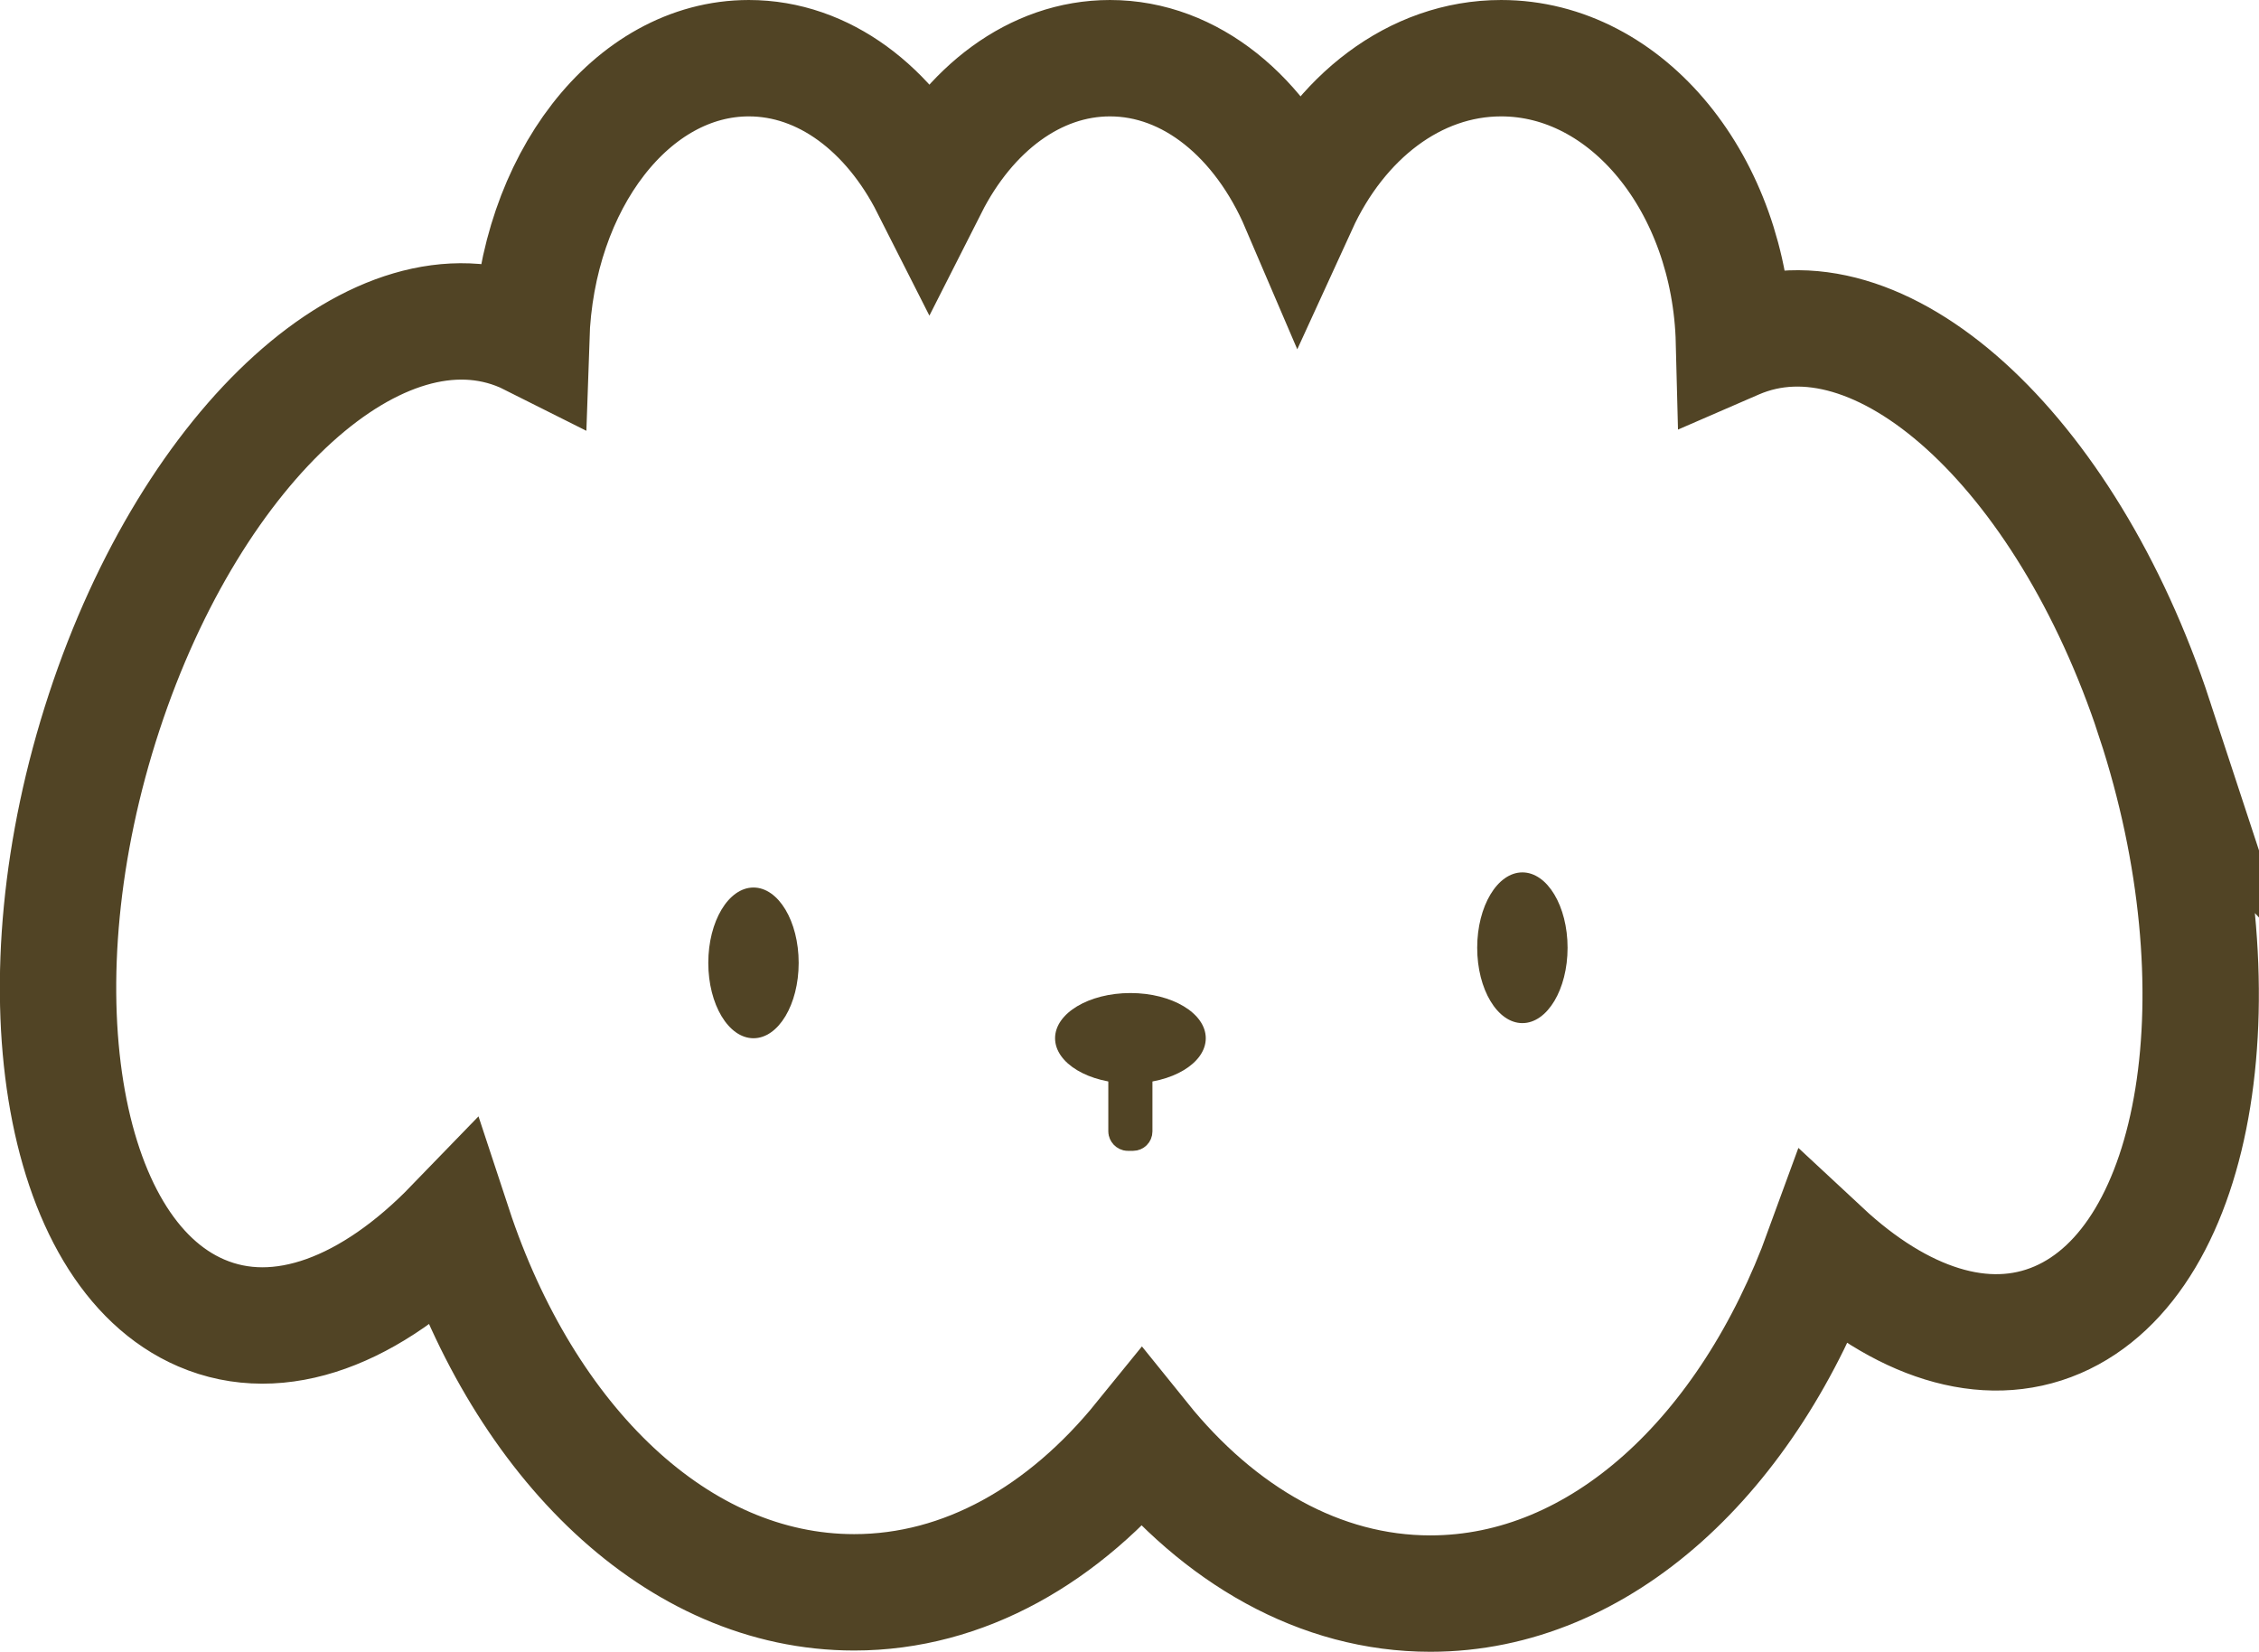 <?xml version="1.0" encoding="UTF-8"?><svg xmlns="http://www.w3.org/2000/svg" viewBox="0 0 232.95 170.32"><defs><style>.c{stroke-width:12px;}.c,.d{fill:none;stroke:#514425;stroke-miterlimit:10;}.d{stroke-width:3px;}.e{fill:#514425;}</style></defs><g id="a"/><g id="b"><path class="c" d="M222.19,74.15c-9.16-27.87-28.5-45.33-43.18-38.99-.07,.03-.13,.07-.2,.1-.41-16.24-10.99-29.26-24.01-29.26-8.92,0-16.69,6.12-20.84,15.19-3.88-9.07-11.15-15.19-19.5-15.19-7.74,0-14.57,5.26-18.62,13.26-4.05-8-10.87-13.26-18.62-13.26-12.08,0-21.91,12.81-22.44,28.86-.28-.14-.56-.29-.86-.42-14.69-6.34-34.02,11.12-43.18,38.99-9.16,27.87-4.69,55.61,10,61.94,8.09,3.49,17.58-.25,26.01-8.96,7.36,22.34,23.1,37.77,41.33,37.77,11.32,0,21.67-5.96,29.66-15.81,8,9.93,18.39,15.94,29.76,15.94,17.58,0,32.83-14.35,40.49-35.39,7.96,7.41,16.68,10.4,24.19,7.16,14.69-6.34,19.16-34.07,10-61.94Z"/><g><ellipse class="e" cx="77.7" cy="99.28" rx="4.66" ry="7.77"/><ellipse class="e" cx="156.99" cy="97.72" rx="4.66" ry="7.77"/><ellipse class="e" cx="116.57" cy="107.05" rx="7.77" ry="4.66"/></g><rect class="d" x="115.79" y="107.83" width="1.55" height="9.33" rx=".5" ry=".5"/></g></svg>